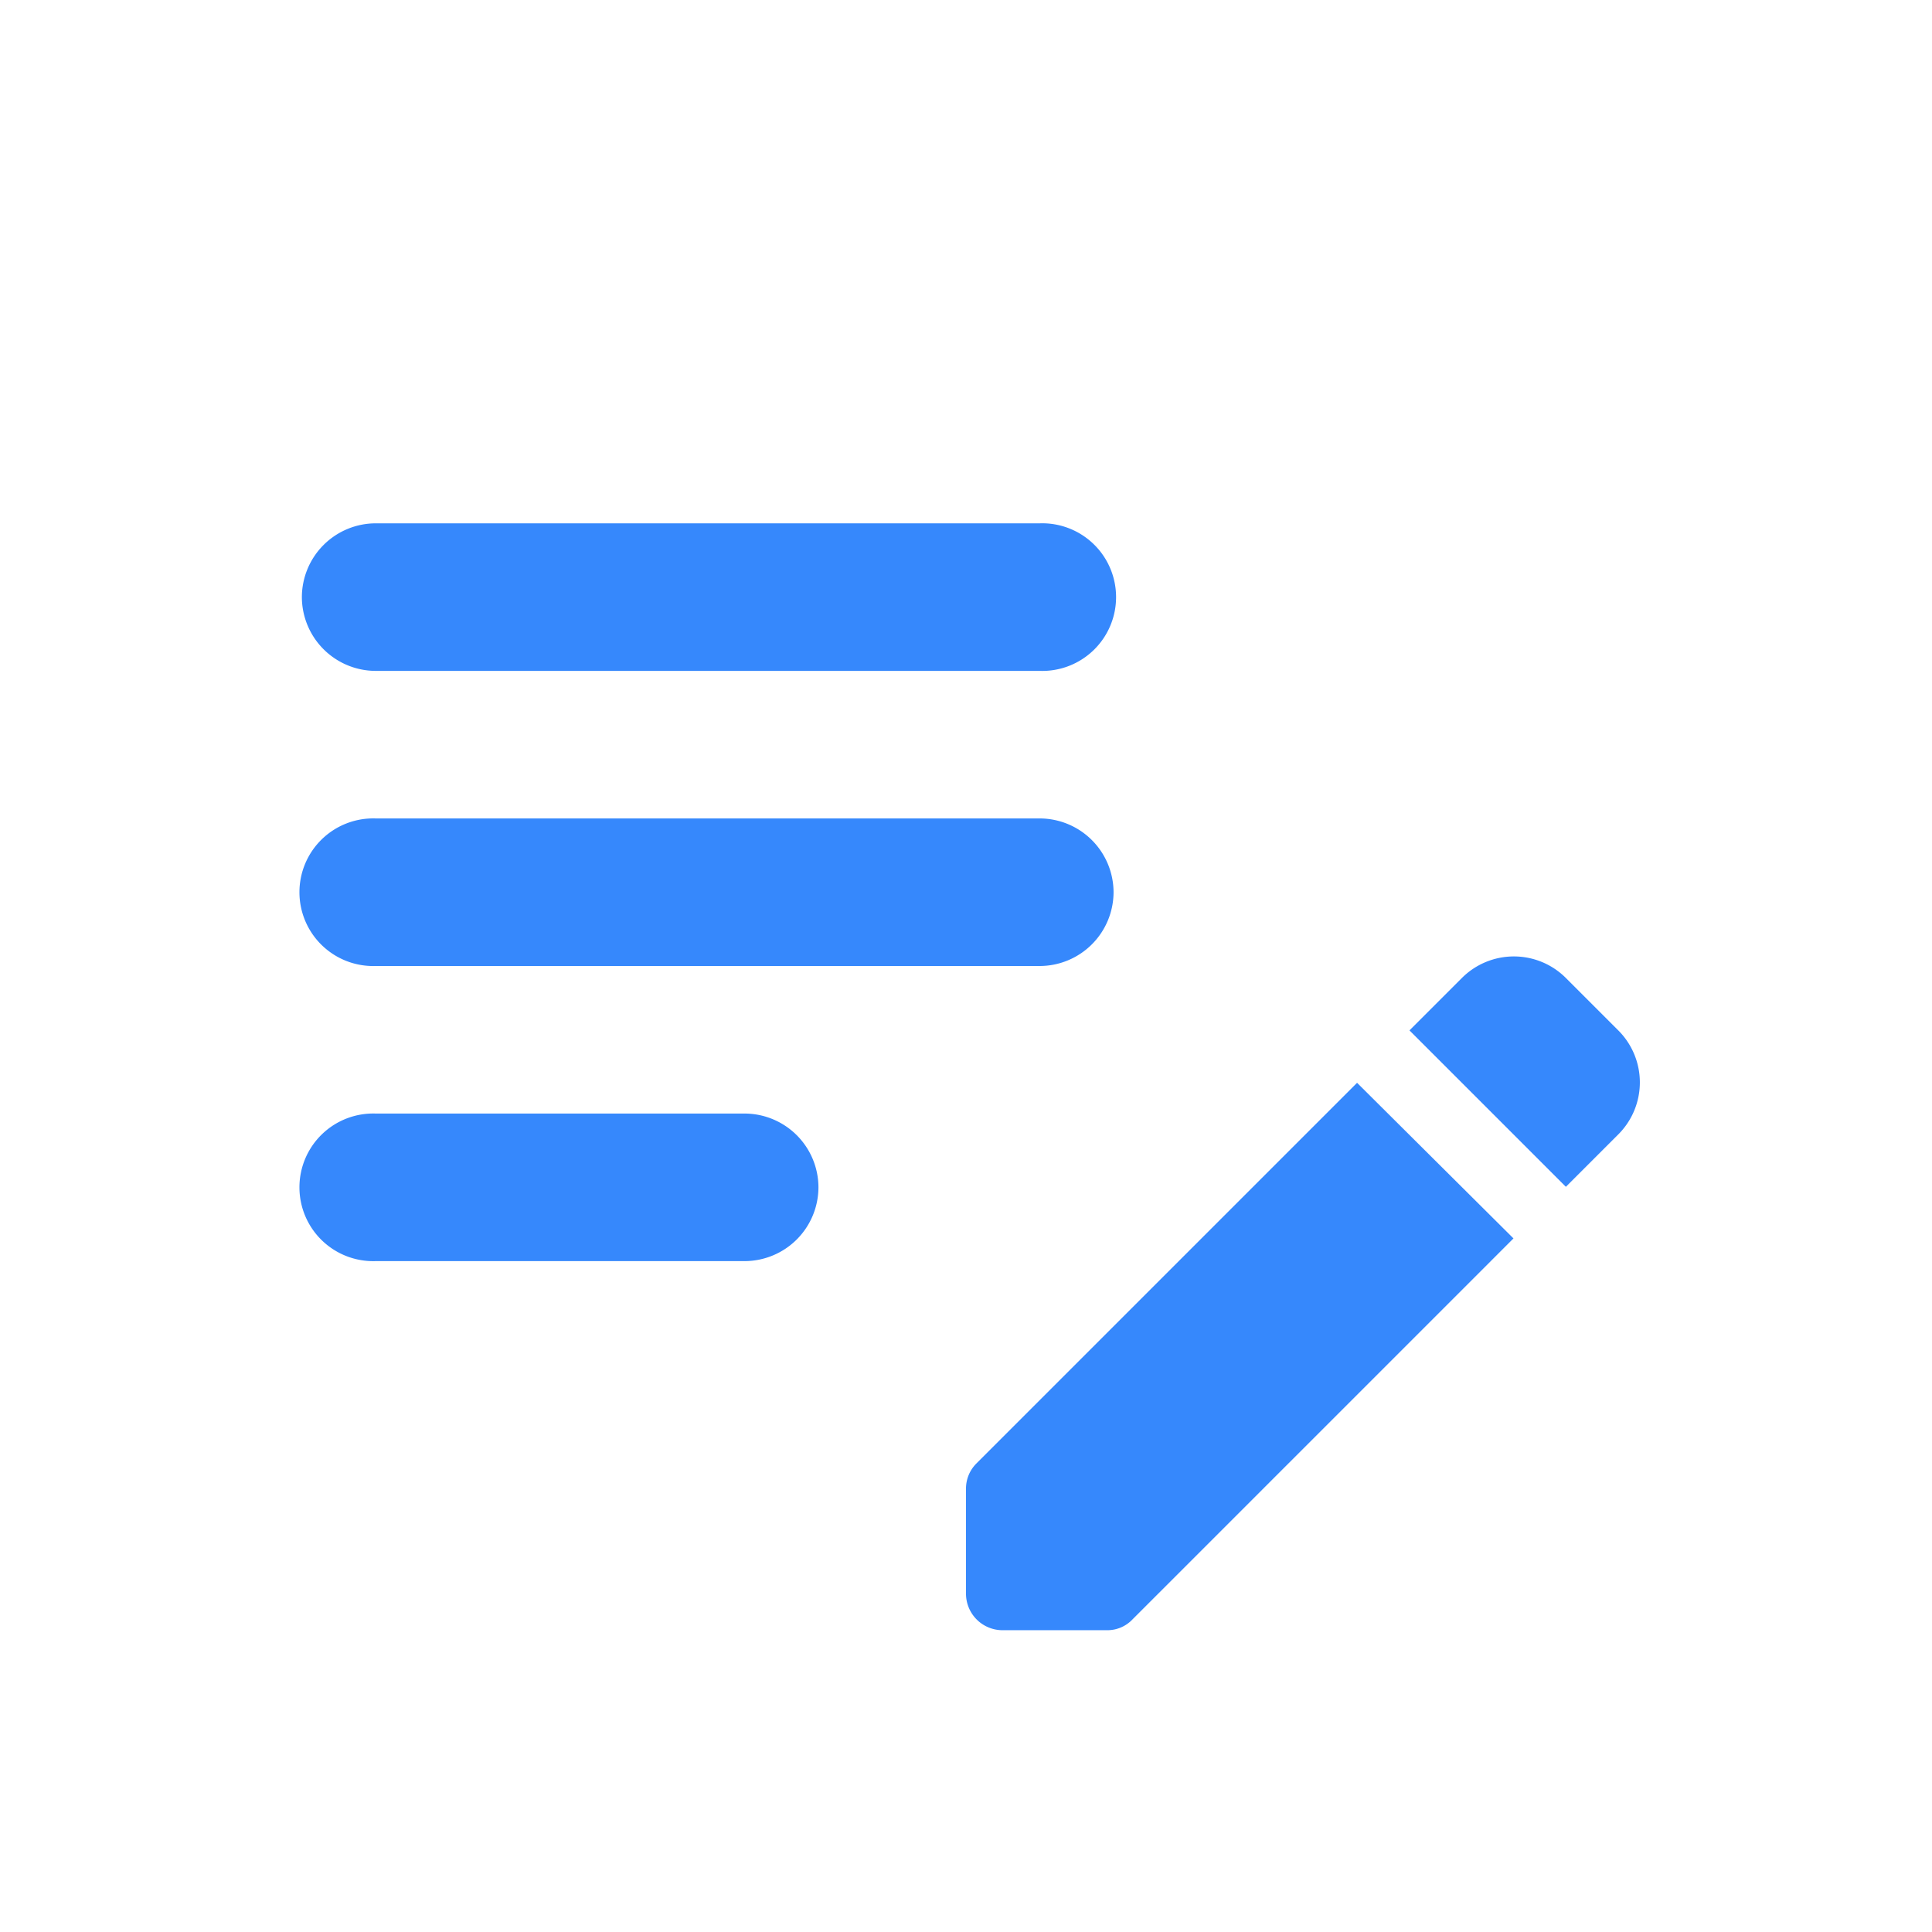 <svg id="Activities" xmlns="http://www.w3.org/2000/svg" width="24" height="24" viewBox="0 0 24 24">
  <g id="edit_note_black_24dp" transform="translate(1 1)">
    <rect id="Rectangle_2571" data-name="Rectangle 2571" width="22" height="22" fill="none"/>
    <path id="Path_4375" data-name="Path 4375" d="M13.083,10.583a.919.919,0,0,1-.917.917H3.917a.917.917,0,1,1,0-1.833h8.25A.919.919,0,0,1,13.083,10.583ZM3,6.917a.919.919,0,0,0,.917.917h8.25a.917.917,0,1,0,0-1.833H3.917A.919.919,0,0,0,3,6.917ZM9.417,14.25a.919.919,0,0,0-.917-.917H3.917a.917.917,0,1,0,0,1.833H8.5A.919.919,0,0,0,9.417,14.25ZM16.759,12.3l.651-.651a.913.913,0,0,1,1.292,0l.651.651a.913.913,0,0,1,0,1.292l-.651.651Zm-.651.651-4.73,4.73A.442.442,0,0,0,11.25,18v1.293a.454.454,0,0,0,.458.458H13a.43.43,0,0,0,.321-.137l4.73-4.73Z" transform="translate(-0.25 -0.5)" fill="#3688fc"/>
  </g>
  <g id="Group_6927" data-name="Group 6927" transform="translate(19970 4624)">
    <rect id="Rectangle_3138" data-name="Rectangle 3138" width="24" height="24" transform="translate(-19970 -4624)" fill="none"/>
    <rect id="Rectangle_3139" data-name="Rectangle 3139" width="18" height="18" transform="translate(-19967 -4621)" fill="none"/>
  </g>
</svg>
